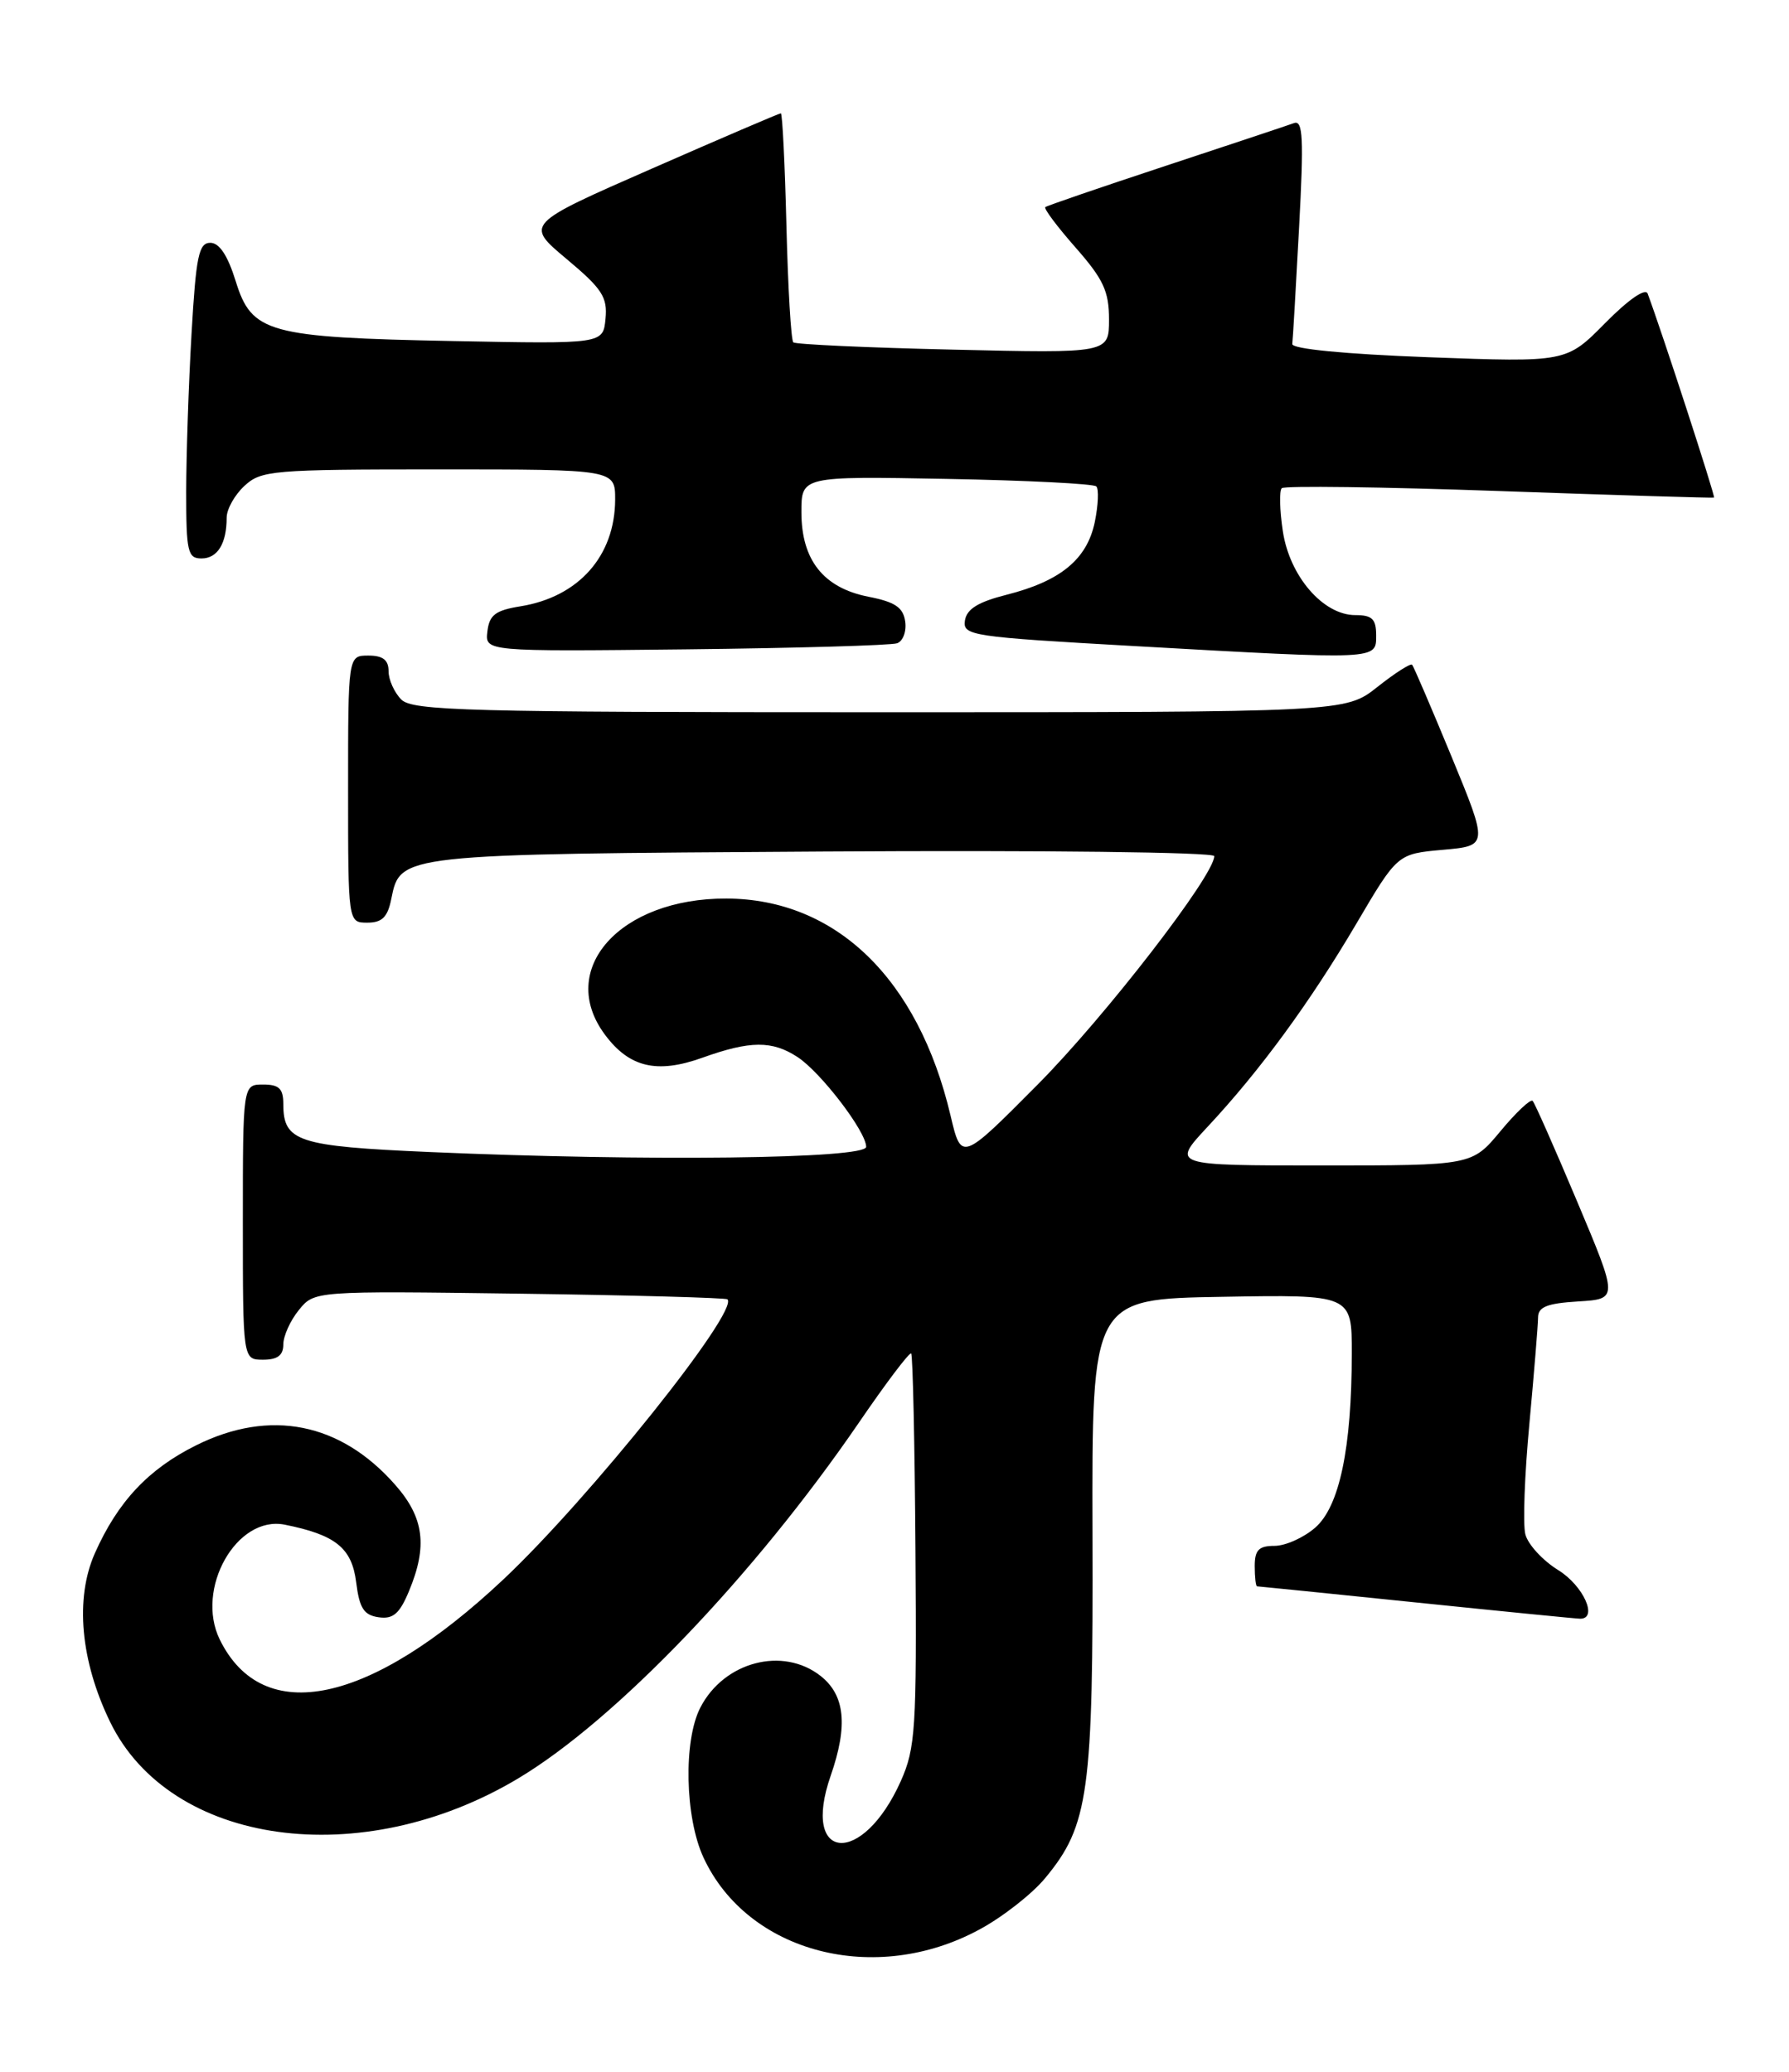 <?xml version="1.0" encoding="UTF-8" standalone="no"?>
<!DOCTYPE svg PUBLIC "-//W3C//DTD SVG 1.1//EN" "http://www.w3.org/Graphics/SVG/1.1/DTD/svg11.dtd" >
<svg xmlns="http://www.w3.org/2000/svg" xmlns:xlink="http://www.w3.org/1999/xlink" version="1.1" viewBox="0 0 221 256">
 <g >
 <path fill="currentColor"
d=" M 121.03 238.38 C 123.88 236.84 127.53 233.98 129.13 232.03 C 134.50 225.54 135.06 221.51 134.96 189.50 C 134.88 160.50 134.88 160.50 150.94 160.23 C 167.00 159.95 167.00 159.95 166.99 167.23 C 166.98 178.92 165.47 186.14 162.47 188.75 C 161.05 189.99 158.79 191.00 157.44 191.00 C 155.50 191.00 155.00 191.52 155.00 193.50 C 155.00 194.88 155.13 196.00 155.29 196.00 C 155.45 196.00 164.32 196.90 175.00 198.00 C 185.68 199.10 194.77 200.00 195.21 200.00 C 197.44 200.00 195.60 195.92 192.50 194.00 C 190.57 192.81 188.74 190.81 188.43 189.57 C 188.11 188.32 188.34 182.17 188.93 175.90 C 189.51 169.63 189.99 163.74 190.00 162.80 C 190.00 161.48 191.08 161.04 194.95 160.80 C 199.90 160.50 199.90 160.50 194.85 148.50 C 192.07 141.90 189.59 136.28 189.33 136.02 C 189.08 135.75 187.28 137.44 185.35 139.77 C 181.83 144.00 181.83 144.00 163.28 144.00 C 144.73 144.00 144.73 144.00 149.15 139.25 C 155.66 132.28 161.84 123.83 167.57 114.10 C 172.63 105.50 172.63 105.50 178.24 105.00 C 183.85 104.50 183.85 104.50 179.32 93.50 C 176.82 87.45 174.63 82.33 174.44 82.13 C 174.25 81.93 172.32 83.16 170.15 84.88 C 166.21 88.00 166.21 88.00 108.68 88.00 C 57.71 88.00 50.96 87.82 49.57 86.43 C 48.71 85.56 48.00 83.99 48.00 82.93 C 48.00 81.54 47.30 81.00 45.50 81.00 C 43.00 81.00 43.00 81.00 43.00 97.50 C 43.00 114.00 43.00 114.00 45.38 114.00 C 47.20 114.00 47.89 113.32 48.34 111.05 C 49.45 105.52 49.36 105.53 101.75 105.21 C 128.82 105.04 150.00 105.29 150.00 105.78 C 150.00 108.17 136.52 125.61 128.19 134.00 C 118.76 143.50 118.76 143.50 117.42 137.82 C 113.43 120.92 103.26 111.07 89.74 111.02 C 76.57 110.97 68.72 119.77 74.73 127.84 C 77.74 131.89 81.15 132.70 86.76 130.69 C 92.67 128.57 95.39 128.55 98.53 130.61 C 101.41 132.50 107.00 139.81 107.00 141.70 C 107.00 143.18 80.01 143.51 53.07 142.34 C 36.77 141.63 35.00 141.05 35.00 136.43 C 35.00 134.50 34.48 134.00 32.50 134.00 C 30.00 134.00 30.00 134.00 30.00 151.00 C 30.00 168.00 30.00 168.00 32.50 168.00 C 34.28 168.00 35.00 167.46 35.00 166.11 C 35.00 165.07 35.86 163.16 36.92 161.86 C 38.83 159.50 38.83 159.50 64.17 159.84 C 78.10 160.03 89.66 160.35 89.86 160.54 C 91.34 161.97 72.80 185.15 62.20 195.13 C 45.73 210.63 32.48 213.44 27.15 202.58 C 24.08 196.31 29.23 187.20 35.17 188.38 C 41.47 189.64 43.47 191.26 44.00 195.51 C 44.40 198.71 44.95 199.56 46.77 199.82 C 48.56 200.08 49.36 199.39 50.52 196.60 C 52.84 191.04 52.39 187.52 48.84 183.48 C 42.07 175.76 33.35 174.03 24.22 178.58 C 18.33 181.51 14.55 185.54 11.72 191.91 C 9.24 197.50 9.94 205.21 13.60 212.75 C 21.03 228.05 44.63 231.33 64.00 219.74 C 76.06 212.53 93.17 194.66 106.12 175.75 C 109.46 170.86 112.36 167.03 112.56 167.23 C 112.76 167.43 113.00 178.40 113.09 191.61 C 113.25 213.62 113.09 215.99 111.28 220.06 C 106.54 230.66 98.90 230.06 102.62 219.39 C 104.77 213.20 104.39 209.45 101.37 207.07 C 96.70 203.40 89.44 205.31 86.52 210.97 C 84.41 215.03 84.61 224.56 86.90 229.50 C 92.36 241.30 108.14 245.40 121.03 238.38 Z  M 110.82 79.48 C 111.55 79.22 112.00 78.01 111.82 76.78 C 111.57 75.05 110.57 74.37 107.28 73.73 C 101.72 72.63 99.00 69.20 99.00 63.28 C 99.00 58.84 99.00 58.84 116.92 59.17 C 126.77 59.35 135.11 59.77 135.43 60.10 C 135.76 60.43 135.67 62.41 135.24 64.51 C 134.28 69.11 131.01 71.80 124.33 73.49 C 120.82 74.38 119.42 75.25 119.20 76.67 C 118.92 78.54 119.95 78.69 140.20 79.83 C 170.38 81.53 170.00 81.54 170.00 78.50 C 170.00 76.48 169.51 76.00 167.42 76.00 C 163.45 76.00 159.30 71.19 158.47 65.62 C 158.08 63.03 158.02 60.64 158.34 60.32 C 158.66 60.00 170.76 60.16 185.21 60.67 C 199.67 61.18 211.61 61.55 211.74 61.48 C 211.93 61.38 205.33 41.08 203.54 36.28 C 203.27 35.55 201.16 37.01 198.29 39.92 C 193.50 44.77 193.50 44.77 176.50 44.14 C 166.10 43.75 159.55 43.11 159.64 42.50 C 159.71 41.95 160.09 35.47 160.48 28.11 C 161.07 17.07 160.96 14.80 159.85 15.21 C 159.11 15.48 151.97 17.86 144.00 20.49 C 136.03 23.12 129.33 25.42 129.13 25.59 C 128.92 25.77 130.61 28.02 132.88 30.60 C 136.30 34.49 137.00 35.99 137.00 39.46 C 137.00 43.65 137.00 43.65 117.75 43.20 C 107.16 42.96 98.28 42.55 98.00 42.30 C 97.72 42.04 97.34 35.57 97.15 27.92 C 96.96 20.26 96.65 14.00 96.46 14.00 C 96.27 14.00 89.08 17.08 80.49 20.85 C 64.86 27.70 64.86 27.70 69.98 31.99 C 74.39 35.68 75.06 36.71 74.80 39.39 C 74.50 42.50 74.50 42.50 56.00 42.14 C 33.10 41.69 31.10 41.14 29.12 34.75 C 28.13 31.56 27.10 30.00 25.98 30.00 C 24.55 30.00 24.21 31.66 23.66 41.25 C 23.30 47.44 23.01 56.21 23.00 60.75 C 23.00 68.18 23.19 69.00 24.89 69.00 C 26.87 69.00 28.00 67.16 28.00 63.96 C 28.00 62.92 28.98 61.16 30.19 60.04 C 32.25 58.12 33.62 58.00 54.19 58.00 C 76.00 58.00 76.00 58.00 75.99 61.75 C 75.96 68.70 71.48 73.75 64.31 74.91 C 61.20 75.41 60.45 75.98 60.21 78.01 C 59.91 80.50 59.91 80.50 84.71 80.23 C 98.34 80.08 110.09 79.74 110.82 79.48 Z "/>
</g>
</svg>